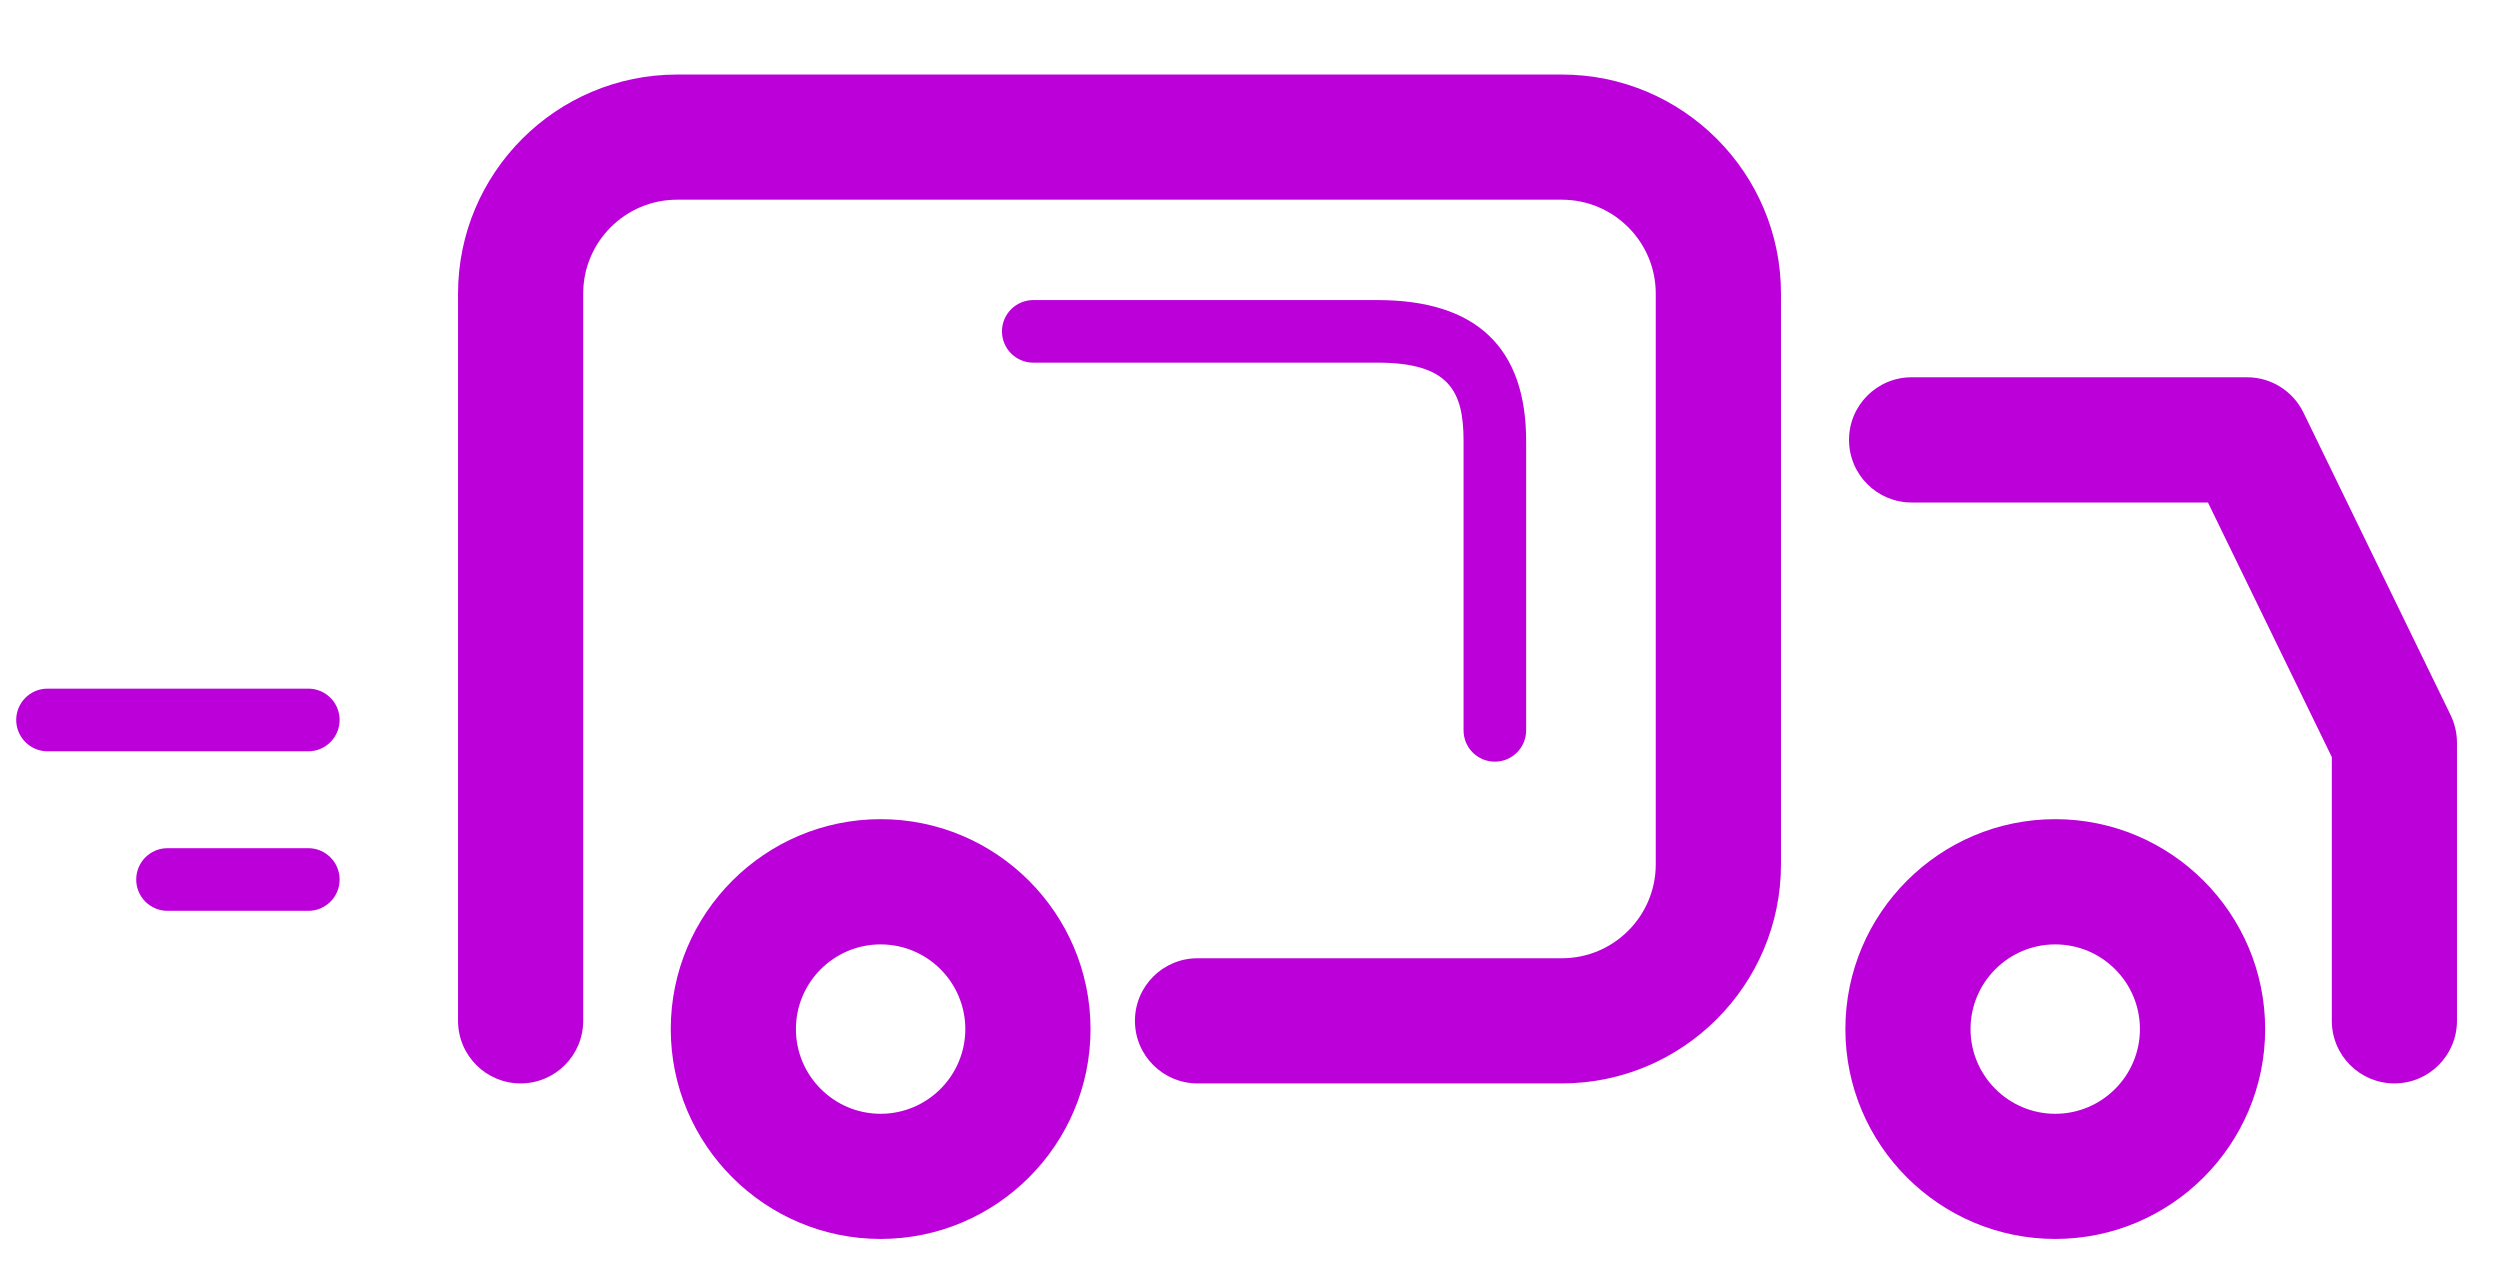 <svg width="33" height="17" viewBox="0 0 33 17" fill="none" xmlns="http://www.w3.org/2000/svg">
<path d="M11.624 10.813C10.097 10.813 8.854 12.056 8.854 13.584C8.854 15.111 10.097 16.354 11.624 16.354C13.152 16.354 14.395 15.111 14.395 13.584C14.394 12.056 13.152 10.813 11.624 10.813ZM11.624 14.702C11.008 14.702 10.506 14.2 10.506 13.584C10.506 12.967 11.008 12.466 11.624 12.466C12.241 12.466 12.742 12.967 12.742 13.584C12.742 14.2 12.241 14.702 11.624 14.702Z" fill="#BB00DA"/>
<path d="M27.129 10.813C25.602 10.813 24.359 12.056 24.359 13.584C24.359 15.111 25.601 16.354 27.129 16.354C28.657 16.354 29.9 15.111 29.9 13.584C29.9 12.056 28.657 10.813 27.129 10.813ZM27.129 14.702C26.513 14.702 26.011 14.2 26.011 13.584C26.011 12.967 26.513 12.466 27.129 12.466C27.746 12.466 28.247 12.967 28.247 13.584C28.247 14.2 27.746 14.702 27.129 14.702Z" fill="#BB00DA"/>
<path d="M20.617 0.984H8.937C7.343 0.984 6.046 2.281 6.046 3.876V13.475C6.046 13.931 6.416 14.301 6.872 14.301C7.328 14.301 7.698 13.931 7.698 13.475V3.876C7.698 3.192 8.254 2.636 8.937 2.636H20.617C21.3 2.636 21.856 3.192 21.856 3.876V11.409C21.856 12.093 21.3 12.649 20.617 12.649H15.807C15.351 12.649 14.981 13.018 14.981 13.475C14.981 13.931 15.351 14.301 15.807 14.301H20.617C22.211 14.301 23.509 13.004 23.509 11.409V3.876C23.509 2.281 22.212 0.984 20.617 0.984Z" fill="#BB00DA"/>
<path d="M32.349 9.441L30.405 5.445C30.266 5.161 29.978 4.98 29.662 4.98H25.233C24.777 4.98 24.407 5.35 24.407 5.806C24.407 6.263 24.777 6.633 25.233 6.633H29.145L30.78 9.993V13.475C30.78 13.931 31.15 14.301 31.606 14.301C32.062 14.301 32.432 13.931 32.432 13.475V9.803C32.432 9.678 32.403 9.554 32.349 9.441Z" fill="#BB00DA"/>
<path d="M4.07 9.09H0.627C0.399 9.09 0.214 9.275 0.214 9.503C0.214 9.731 0.399 9.917 0.627 9.917H4.07C4.298 9.917 4.483 9.731 4.483 9.503C4.483 9.275 4.298 9.09 4.07 9.09Z" fill="#BB00DA"/>
<path d="M4.07 11.196H2.211C1.982 11.196 1.798 11.382 1.798 11.61C1.798 11.838 1.983 12.023 2.211 12.023H4.07C4.298 12.023 4.483 11.838 4.483 11.61C4.483 11.382 4.298 11.196 4.07 11.196Z" fill="#BB00DA"/>
<path d="M19.732 10.054C19.96 10.054 20.145 9.869 20.145 9.641V5.82C20.145 4.586 19.485 3.961 18.183 3.961H13.639C13.411 3.961 13.226 4.146 13.226 4.374C13.226 4.602 13.411 4.787 13.639 4.787H18.183C19.133 4.787 19.319 5.166 19.319 5.82V9.641C19.319 9.869 19.503 10.054 19.732 10.054Z" fill="#BB00DA"/>
</svg>
